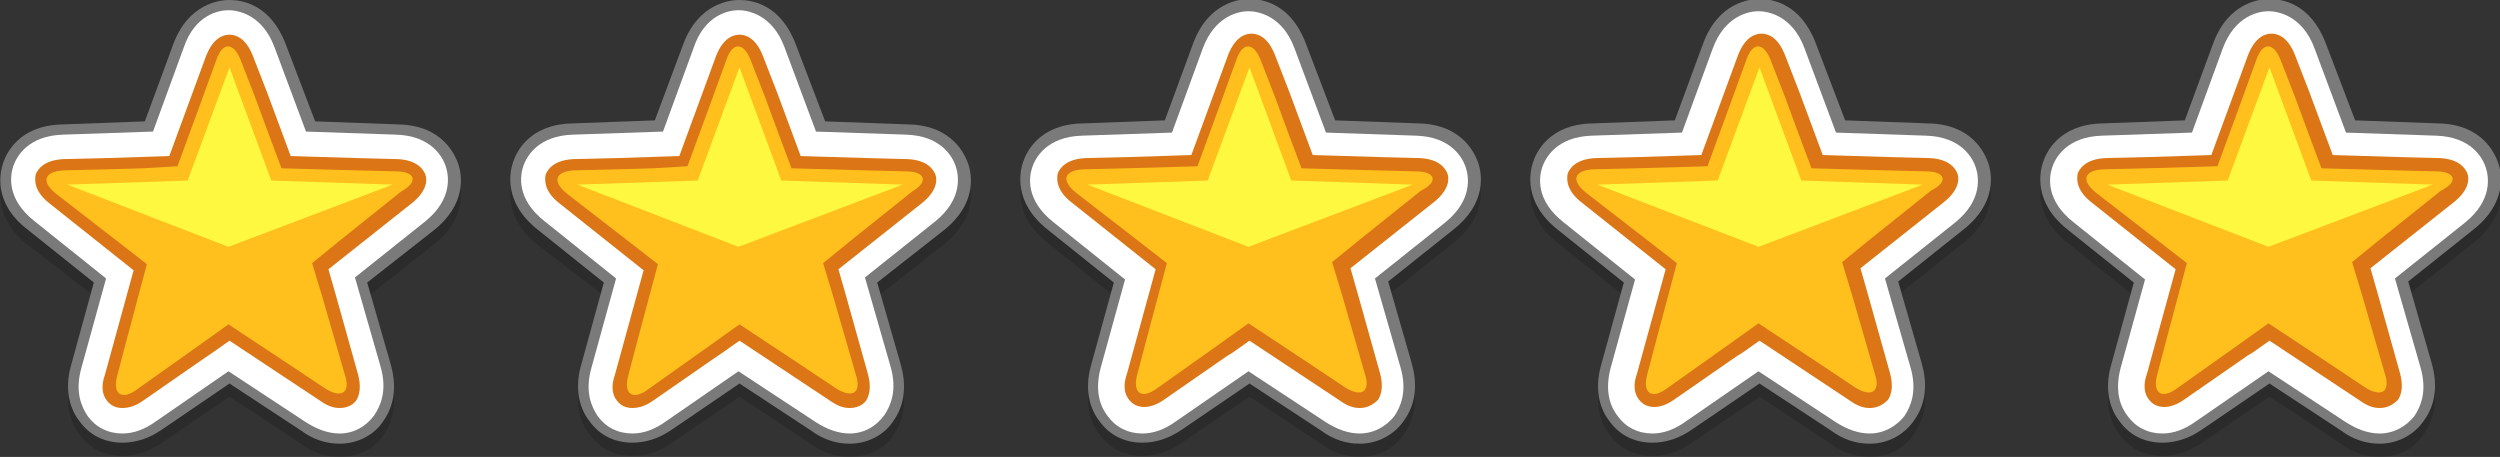 <?xml version="1.0" encoding="utf-8"?>
<!-- Generator: Adobe Illustrator 21.0.0, SVG Export Plug-In . SVG Version: 6.00 Build 0)  -->
<svg version="1.1" id="Layer_1" xmlns="http://www.w3.org/2000/svg" xmlns:xlink="http://www.w3.org/1999/xlink" x="0px" y="0px"
	 viewBox="0 0 245.1 44.8" style="enable-background:new 0 0 245.1 44.8;" xml:space="preserve">
<rect x="0" y="0" width="245.1" height="44.8" fill="#333333" stroke="none"/>
<style type="text/css">
	.st0{opacity:0.15;}
	.st1{fill:#7A7A7A;}
	.st2{fill:#FFFFFF;}
	.st3{fill:#99714D;}
	.st4{fill:#DB7516;}
	.st5{fill:#FFBF1C;}
	.st6{fill:#FFF840;}
</style>
<g>
	<g>
		<g>
			<g class="st0">
				<path d="M233.3,44.8c-1.3,0-2.6-0.4-3.8-1.3l-7-4.6l-6.6,4.5c-1.3,0.9-2.6,1.3-3.9,1.3c-1.7,0-3.2-0.7-4.2-2.1
					c-0.8-1-1.6-2.9-0.8-5.6l2.2-8l-6.5-5.2c-3.4-2.7-2.7-5.7-2.4-6.6c0.3-0.9,1.5-3.7,5.8-3.8l8.1-0.3l2.8-7.6
					c1.5-4,4.6-4.3,5.5-4.3c1.2,0,4,0.4,5.5,4.3l2.9,7.6l8.2,0.3c4.3,0.1,5.5,3,5.8,3.8c0.4,1.1,0.9,4-2.4,6.6l-6.4,5.1l2.3,8
					c0.8,2.8,0,4.6-0.8,5.7C236.6,44.1,235,44.8,233.3,44.8z"/>
			</g>
			<g>
				<path class="st1" d="M233.3,43.5c-1.3,0-2.6-0.4-3.8-1.3l-7-4.6l-6.6,4.5c-1.3,0.9-2.6,1.3-3.9,1.3c-1.7,0-3.2-0.7-4.2-2.1
					c-0.8-1-1.6-2.9-0.8-5.6l2.2-8l-6.5-5.2c-3.4-2.7-2.7-5.7-2.4-6.6c0.3-0.9,1.5-3.7,5.8-3.8l8.1-0.3l2.8-7.6
					c1.5-4,4.6-4.3,5.5-4.3c1.2,0,4,0.4,5.5,4.3l2.9,7.6l8.2,0.3c4.3,0.1,5.5,3,5.8,3.8c0.4,1.1,0.9,4-2.4,6.6l-6.4,5.1l2.3,8
					c0.8,2.8,0,4.6-0.8,5.7C236.6,42.7,235,43.5,233.3,43.5z"/>
			</g>
			<g>
				<path class="st2" d="M233.3,42.5c-1.1,0-2.2-0.4-3.3-1.1l-7.6-5l-7.1,4.9c-1.1,0.8-2.2,1.2-3.3,1.2c-1.4,0-2.6-0.6-3.4-1.7
					c-0.7-0.9-1.3-2.4-0.7-4.7l2.4-8.7l-7-5.6c-2.8-2.2-2.4-4.5-2.1-5.4c0.3-0.9,1.4-3,4.9-3.1l8.8-0.3l3-8.2
					c1.2-3.3,3.6-3.7,4.5-3.7c0.9,0,3.3,0.4,4.5,3.6l3.1,8.3l8.8,0.3c3.5,0.1,4.6,2.2,4.9,3.1c0.3,0.9,0.7,3.2-2,5.4l-6.9,5.5
					l2.5,8.7c0.7,2.4,0,3.9-0.6,4.8C235.9,41.8,234.7,42.5,233.3,42.5z"/>
			</g>
			<path class="st3" d="M238.8,16.8l-3.9-0.1l-7.3-0.2l-1.2-3.2v0L225,9.5l-1.4-3.6c-0.7-1.8-1.8-1.8-2.4,0l-1.6,4.4l-2.2,6
				l-3.5,0.1h0l-3.5,0.1l-4.2,0.1c-1.9,0.1-2.2,1.1-0.7,2.3l3.1,2.4l3.1,2.4c0,0,0,0,0,0l2.7,2.1l-1.9,7.1l-1,3.8
				c-0.5,1.8,0.4,2.5,1.9,1.4l3.1-2.2l3.1-2.2v0l2.8-2l6.2,4.1l3.3,2.2c1.6,1,2.5,0.4,1.9-1.4l-2.2-7.6c0,0,0,0,0,0l-1-3.3l2.7-2.2
				c0,0,0,0,0,0l3-2.4l3-2.4C241.1,17.8,240.7,16.8,238.8,16.8z"/>
		</g>
		<g>
			<path class="st4" d="M233.3,40c-0.6,0-1.2-0.2-1.9-0.7l-8.9-5.9l-1.7,1.2l-0.5,0.3l-6.2,4.3c-0.7,0.5-1.4,0.7-1.9,0.7
				c-0.6,0-1.1-0.2-1.5-0.7c-0.5-0.6-0.6-1.5-0.2-2.6l2.8-10.2l-8.3-6.6c-1.5-1.2-1.4-2.3-1.3-2.8c0.2-0.5,0.8-1.4,2.7-1.5l4.2-0.1
				l6.2-0.2l3.6-9.8c0.7-1.8,1.7-2.1,2.3-2.1c0.6,0,1.6,0.3,2.3,2.1l1.4,3.6l2.3,6.2l6.6,0.2l3.9,0.1c1.9,0.1,2.5,1,2.7,1.5
				c0.2,0.5,0.2,1.6-1.3,2.8l-8.2,6.5l0.8,2.8v0l2.1,7.5c0.3,1.1,0.2,2-0.2,2.6C234.5,39.8,233.9,40,233.3,40L233.3,40z"/>
			<path class="st5" d="M238.8,16.8l-3.9-0.1l-7.3-0.2l-1.2-3.2v0L225,9.5l-1.4-3.6c-0.7-1.8-1.8-1.8-2.4,0l-1.6,4.4l-2.2,6
				l-3.5,0.1h0l-3.5,0.1l-4.2,0.1c-1.9,0.1-2.2,1.1-0.7,2.3l3.1,2.4l3.1,2.4c0,0,0,0,0,0l2.7,2.1l-1.9,7.1l-1,3.8
				c-0.5,1.8,0.4,2.5,1.9,1.4l3.1-2.2l3.1-2.2v0l2.8-2l6.2,4.1l3.3,2.2c1.6,1,2.5,0.4,1.9-1.4l-2.2-7.6c0,0,0,0,0,0l-1-3.3l2.7-2.2
				c0,0,0,0,0,0l3-2.4l3-2.4C241.1,17.8,240.7,16.8,238.8,16.8z"/>
			<g>
				<polygon class="st6" points="222.4,24.2 206.6,18.1 218.4,17.7 222.5,6.6 226.6,17.7 238.5,18.1 				"/>
			</g>
		</g>
	</g>
	<g>
		<g>
			<g class="st0">
				<path d="M183.3,44.8c-1.3,0-2.6-0.4-3.8-1.3l-7-4.6l-6.6,4.5c-1.3,0.9-2.6,1.3-3.9,1.3c-1.7,0-3.2-0.7-4.2-2.1
					c-0.8-1-1.6-2.9-0.8-5.6l2.2-8l-6.5-5.2c-3.4-2.7-2.7-5.7-2.4-6.6c0.3-0.9,1.5-3.7,5.8-3.8l8.1-0.3l2.8-7.6
					c1.5-4,4.6-4.3,5.5-4.3c1.2,0,4,0.4,5.5,4.3l2.9,7.6l8.2,0.3c4.3,0.1,5.5,3,5.8,3.8c0.4,1.1,0.9,4-2.4,6.6l-6.4,5.1l2.3,8
					c0.8,2.8,0,4.6-0.8,5.7C186.6,44.1,185,44.8,183.3,44.8z"/>
			</g>
			<g>
				<path class="st1" d="M183.3,43.5c-1.3,0-2.6-0.4-3.8-1.3l-7-4.6l-6.6,4.5c-1.3,0.9-2.6,1.3-3.9,1.3c-1.7,0-3.2-0.7-4.2-2.1
					c-0.8-1-1.6-2.9-0.8-5.6l2.2-8l-6.5-5.2c-3.4-2.7-2.7-5.7-2.4-6.6c0.3-0.9,1.5-3.7,5.8-3.8l8.1-0.3l2.8-7.6
					c1.5-4,4.6-4.3,5.5-4.3c1.2,0,4,0.4,5.5,4.3l2.9,7.6l8.2,0.3c4.3,0.1,5.5,3,5.8,3.8c0.4,1.1,0.9,4-2.4,6.6l-6.4,5.1l2.3,8
					c0.8,2.8,0,4.6-0.8,5.7C186.6,42.7,185,43.5,183.3,43.5z"/>
			</g>
			<g>
				<path class="st2" d="M183.3,42.5c-1.1,0-2.2-0.4-3.3-1.1l-7.6-5l-7.1,4.9c-1.1,0.8-2.2,1.2-3.3,1.2c-1.4,0-2.6-0.6-3.4-1.7
					c-0.7-0.9-1.3-2.4-0.7-4.7l2.4-8.7l-7-5.6c-2.8-2.2-2.4-4.5-2.1-5.4c0.3-0.9,1.4-3,4.9-3.1l8.8-0.3l3-8.2
					c1.2-3.3,3.6-3.7,4.5-3.7c0.9,0,3.3,0.4,4.5,3.6l3.1,8.3l8.8,0.3c3.5,0.1,4.6,2.2,4.9,3.1c0.3,0.9,0.7,3.2-2,5.4l-6.9,5.5
					l2.5,8.7c0.7,2.4,0,3.9-0.6,4.8C185.9,41.8,184.7,42.5,183.3,42.5z"/>
			</g>
			<path class="st3" d="M188.8,16.8l-3.9-0.1l-7.3-0.2l-1.2-3.2v0L175,9.5l-1.4-3.6c-0.7-1.8-1.8-1.8-2.4,0l-1.6,4.4l-2.2,6
				l-3.5,0.1h0l-3.5,0.1l-4.2,0.1c-1.9,0.1-2.2,1.1-0.7,2.3l3.1,2.4l3.1,2.4c0,0,0,0,0,0l2.7,2.1l-1.9,7.1l-1,3.8
				c-0.5,1.8,0.4,2.5,1.9,1.4l3.1-2.2l3.1-2.2v0l2.8-2l6.2,4.1l3.3,2.2c1.6,1,2.5,0.4,1.9-1.4l-2.2-7.6c0,0,0,0,0,0l-1-3.3l2.7-2.2
				c0,0,0,0,0,0l3-2.4l3-2.4C191.1,17.8,190.7,16.8,188.8,16.8z"/>
		</g>
		<g>
			<path class="st4" d="M183.3,40c-0.6,0-1.2-0.2-1.9-0.7l-8.9-5.9l-1.7,1.2l-0.5,0.3l-6.2,4.3c-0.7,0.5-1.4,0.7-1.9,0.7
				c-0.6,0-1.1-0.2-1.5-0.7c-0.5-0.6-0.6-1.5-0.2-2.6l2.8-10.2l-8.3-6.6c-1.5-1.2-1.4-2.3-1.3-2.8c0.2-0.5,0.8-1.4,2.7-1.5l4.2-0.1
				l6.2-0.2l3.6-9.8c0.7-1.8,1.7-2.1,2.3-2.1c0.6,0,1.6,0.3,2.3,2.1l1.4,3.6l2.3,6.2l6.6,0.2l3.9,0.1c1.9,0.1,2.5,1,2.7,1.5
				c0.2,0.5,0.2,1.6-1.3,2.8l-8.2,6.5l0.8,2.8v0l2.1,7.5c0.3,1.1,0.2,2-0.2,2.6C184.5,39.8,183.9,40,183.3,40L183.3,40z"/>
			<path class="st5" d="M188.8,16.8l-3.9-0.1l-7.3-0.2l-1.2-3.2v0L175,9.5l-1.4-3.6c-0.7-1.8-1.8-1.8-2.4,0l-1.6,4.4l-2.2,6
				l-3.5,0.1h0l-3.5,0.1l-4.2,0.1c-1.9,0.1-2.2,1.1-0.7,2.3l3.1,2.4l3.1,2.4c0,0,0,0,0,0l2.7,2.1l-1.9,7.1l-1,3.8
				c-0.5,1.8,0.4,2.5,1.9,1.4l3.1-2.2l3.1-2.2v0l2.8-2l6.2,4.1l3.3,2.2c1.6,1,2.5,0.4,1.9-1.4l-2.2-7.6c0,0,0,0,0,0l-1-3.3l2.7-2.2
				c0,0,0,0,0,0l3-2.4l3-2.4C191.1,17.8,190.7,16.8,188.8,16.8z"/>
			<g>
				<polygon class="st6" points="172.4,24.2 156.6,18.1 168.4,17.7 172.5,6.6 176.6,17.7 188.5,18.1 				"/>
			</g>
		</g>
	</g>
	<g>
		<g>
			<g class="st0">
				<path d="M133.3,44.8c-1.3,0-2.6-0.4-3.8-1.3l-7-4.6l-6.6,4.5c-1.3,0.9-2.6,1.3-3.9,1.3c-1.7,0-3.2-0.7-4.2-2.1
					c-0.8-1-1.6-2.9-0.8-5.6l2.2-8l-6.5-5.2c-3.4-2.7-2.7-5.7-2.4-6.6c0.3-0.9,1.5-3.7,5.8-3.8l8.1-0.3l2.8-7.6
					c1.5-4,4.6-4.3,5.5-4.3c1.2,0,4,0.4,5.5,4.3l2.9,7.6l8.2,0.3c4.3,0.1,5.5,3,5.8,3.8c0.4,1.1,0.9,4-2.4,6.6l-6.4,5.1l2.3,8
					c0.8,2.8,0,4.6-0.8,5.7C136.6,44.1,135,44.8,133.3,44.8z"/>
			</g>
			<g>
				<path class="st1" d="M133.3,43.5c-1.3,0-2.6-0.4-3.8-1.3l-7-4.6l-6.6,4.5c-1.3,0.9-2.6,1.3-3.9,1.3c-1.7,0-3.2-0.7-4.2-2.1
					c-0.8-1-1.6-2.9-0.8-5.6l2.2-8l-6.5-5.2c-3.4-2.7-2.7-5.7-2.4-6.6c0.3-0.9,1.5-3.7,5.8-3.8l8.1-0.3l2.8-7.6
					c1.5-4,4.6-4.3,5.5-4.3c1.2,0,4,0.4,5.5,4.3l2.9,7.6l8.2,0.3c4.3,0.1,5.5,3,5.8,3.8c0.4,1.1,0.9,4-2.4,6.6l-6.4,5.1l2.3,8
					c0.8,2.8,0,4.6-0.8,5.7C136.6,42.7,135,43.5,133.3,43.5z"/>
			</g>
			<g>
				<path class="st2" d="M133.3,42.5c-1.1,0-2.2-0.4-3.3-1.1l-7.6-5l-7.1,4.9c-1.1,0.8-2.2,1.2-3.3,1.2c-1.4,0-2.6-0.6-3.4-1.7
					c-0.7-0.9-1.3-2.4-0.7-4.7l2.4-8.7l-7-5.6c-2.8-2.2-2.4-4.5-2.1-5.4c0.3-0.9,1.4-3,4.9-3.1l8.8-0.3l3-8.2
					c1.2-3.3,3.6-3.7,4.5-3.7c0.9,0,3.3,0.4,4.5,3.6l3.1,8.3l8.8,0.3c3.5,0.1,4.6,2.2,4.9,3.1c0.3,0.9,0.7,3.2-2,5.4l-6.9,5.5
					l2.5,8.7c0.7,2.4,0,3.9-0.6,4.8C135.9,41.8,134.7,42.5,133.3,42.5z"/>
			</g>
			<path class="st3" d="M138.8,16.8l-3.9-0.1l-7.3-0.2l-1.2-3.2v0L125,9.5l-1.4-3.6c-0.7-1.8-1.8-1.8-2.4,0l-1.6,4.4l-2.2,6
				l-3.5,0.1h0l-3.5,0.1l-4.2,0.1c-1.9,0.1-2.2,1.1-0.7,2.3l3.1,2.4l3.1,2.4c0,0,0,0,0,0l2.7,2.1l-1.9,7.1l-1,3.8
				c-0.5,1.8,0.4,2.5,1.9,1.4l3.1-2.2l3.1-2.2v0l2.8-2l6.2,4.1l3.3,2.2c1.6,1,2.5,0.4,1.9-1.4l-2.2-7.6c0,0,0,0,0,0l-1-3.3l2.7-2.2
				c0,0,0,0,0,0l3-2.4l3-2.4C141.1,17.8,140.7,16.8,138.8,16.8z"/>
		</g>
		<g>
			<path class="st4" d="M133.3,40c-0.6,0-1.2-0.2-1.9-0.7l-8.9-5.9l-1.7,1.2l-0.5,0.3l-6.2,4.3c-0.7,0.5-1.4,0.7-1.9,0.7
				c-0.6,0-1.1-0.2-1.5-0.7c-0.5-0.6-0.6-1.5-0.2-2.6l2.8-10.2l-8.3-6.6c-1.5-1.2-1.4-2.3-1.3-2.8c0.2-0.5,0.8-1.4,2.7-1.5l4.2-0.1
				l6.2-0.2l3.6-9.8c0.7-1.8,1.7-2.1,2.3-2.1c0.6,0,1.6,0.3,2.3,2.1l1.4,3.6l2.3,6.2l6.6,0.2l3.9,0.1c1.9,0.1,2.5,1,2.7,1.5
				c0.2,0.5,0.2,1.6-1.3,2.8l-8.2,6.5l0.8,2.8v0l2.1,7.5c0.3,1.1,0.2,2-0.2,2.6C134.5,39.8,133.9,40,133.3,40L133.3,40z"/>
			<path class="st5" d="M138.8,16.8l-3.9-0.1l-7.3-0.2l-1.2-3.2v0L125,9.5l-1.4-3.6c-0.7-1.8-1.8-1.8-2.4,0l-1.6,4.4l-2.2,6
				l-3.5,0.1h0l-3.5,0.1l-4.2,0.1c-1.9,0.1-2.2,1.1-0.7,2.3l3.1,2.4l3.1,2.4c0,0,0,0,0,0l2.7,2.1l-1.9,7.1l-1,3.8
				c-0.5,1.8,0.4,2.5,1.9,1.4l3.1-2.2l3.1-2.2v0l2.8-2l6.2,4.1l3.3,2.2c1.6,1,2.5,0.4,1.9-1.4l-2.2-7.6c0,0,0,0,0,0l-1-3.3l2.7-2.2
				c0,0,0,0,0,0l3-2.4l3-2.4C141.1,17.8,140.7,16.8,138.8,16.8z"/>
			<g>
				<polygon class="st6" points="122.4,24.2 106.6,18.1 118.4,17.7 122.5,6.6 126.6,17.7 138.5,18.1 				"/>
			</g>
		</g>
	</g>
	<g>
		<g>
			<g class="st0">
				<path d="M83.3,44.8c-1.3,0-2.6-0.4-3.8-1.3l-7-4.6l-6.6,4.5c-1.3,0.9-2.6,1.3-3.9,1.3c-1.7,0-3.2-0.7-4.2-2.1
					c-0.8-1-1.6-2.9-0.8-5.6l2.2-8L52.7,24c-3.4-2.7-2.7-5.7-2.4-6.6c0.3-0.9,1.5-3.7,5.8-3.8l8.1-0.3L67,5.7c1.5-4,4.6-4.3,5.5-4.3
					c1.2,0,4,0.4,5.5,4.3l2.9,7.6l8.2,0.3c4.3,0.1,5.5,3,5.8,3.8c0.4,1.1,0.9,4-2.4,6.6L86,29.1l2.3,8c0.8,2.8,0,4.6-0.8,5.7
					C86.6,44.1,85,44.8,83.3,44.8z"/>
			</g>
			<g>
				<path class="st1" d="M83.3,43.5c-1.3,0-2.6-0.4-3.8-1.3l-7-4.6l-6.6,4.5c-1.3,0.9-2.6,1.3-3.9,1.3c-1.7,0-3.2-0.7-4.2-2.1
					c-0.8-1-1.6-2.9-0.8-5.6l2.2-8l-6.5-5.2c-3.4-2.7-2.7-5.7-2.4-6.6c0.3-0.9,1.5-3.7,5.8-3.8l8.1-0.3L67,4.3
					c1.5-4,4.6-4.3,5.5-4.3c1.2,0,4,0.4,5.5,4.3l2.9,7.6l8.2,0.3c4.3,0.1,5.5,3,5.8,3.8c0.4,1.1,0.9,4-2.4,6.6L86,27.7l2.3,8
					c0.8,2.8,0,4.6-0.8,5.7C86.6,42.7,85,43.5,83.3,43.5z"/>
			</g>
			<g>
				<path class="st2" d="M83.3,42.5c-1.1,0-2.2-0.4-3.3-1.1l-7.6-5l-7.1,4.9c-1.1,0.8-2.2,1.2-3.3,1.2c-1.4,0-2.6-0.6-3.4-1.7
					C58,39.9,57.3,38.4,58,36l2.4-8.7l-7-5.6c-2.8-2.2-2.4-4.5-2.1-5.4c0.3-0.9,1.4-3,4.9-3.1l8.8-0.3l3-8.2C69.1,1.4,71.5,1,72.4,1
					c0.9,0,3.3,0.4,4.5,3.6l3.1,8.3l8.8,0.3c3.5,0.1,4.6,2.2,4.9,3.1c0.3,0.9,0.7,3.2-2,5.4l-6.9,5.5l2.5,8.7c0.7,2.4,0,3.9-0.6,4.8
					C85.9,41.8,84.7,42.5,83.3,42.5z"/>
			</g>
			<path class="st3" d="M88.8,16.8l-3.9-0.1l-7.3-0.2l-1.2-3.2v0L75,9.5l-1.4-3.6c-0.7-1.8-1.8-1.8-2.4,0l-1.6,4.4l-2.2,6L64,16.5h0
				l-3.5,0.1l-4.2,0.1c-1.9,0.1-2.2,1.1-0.7,2.3l3.1,2.4l3.1,2.4c0,0,0,0,0,0l2.7,2.1l-1.9,7.1l-1,3.8c-0.5,1.8,0.4,2.5,1.9,1.4
				l3.1-2.2l3.1-2.2v0l2.8-2l6.2,4.1l3.3,2.2c1.6,1,2.5,0.4,1.9-1.4l-2.2-7.6c0,0,0,0,0,0l-1-3.3l2.7-2.2c0,0,0,0,0,0l3-2.4l3-2.4
				C91.1,17.8,90.7,16.8,88.8,16.8z"/>
		</g>
		<g>
			<path class="st4" d="M83.3,40c-0.6,0-1.2-0.2-1.9-0.7l-8.9-5.9l-1.7,1.2L70.2,35L64,39.3C63.3,39.8,62.6,40,62,40
				c-0.6,0-1.1-0.2-1.5-0.7c-0.5-0.6-0.6-1.5-0.2-2.6l2.8-10.2l-8.3-6.6c-1.5-1.2-1.4-2.3-1.3-2.8c0.2-0.5,0.8-1.4,2.7-1.5l4.2-0.1
				l6.2-0.2l3.6-9.8c0.7-1.8,1.7-2.1,2.3-2.1c0.6,0,1.6,0.3,2.3,2.1l1.4,3.6l2.3,6.2l6.6,0.2l3.9,0.1c1.9,0.1,2.5,1,2.7,1.5
				c0.2,0.5,0.2,1.6-1.3,2.8l-8.2,6.5l0.8,2.8v0l2.1,7.5c0.3,1.1,0.2,2-0.2,2.6C84.5,39.8,83.9,40,83.3,40L83.3,40z"/>
			<path class="st5" d="M88.8,16.8l-3.9-0.1l-7.3-0.2l-1.2-3.2v0L75,9.5l-1.4-3.6c-0.7-1.8-1.8-1.8-2.4,0l-1.6,4.4l-2.2,6L64,16.5h0
				l-3.5,0.1l-4.2,0.1c-1.9,0.1-2.2,1.1-0.7,2.3l3.1,2.4l3.1,2.4c0,0,0,0,0,0l2.7,2.1l-1.9,7.1l-1,3.8c-0.5,1.8,0.4,2.5,1.9,1.4
				l3.1-2.2l3.1-2.2v0l2.8-2l6.2,4.1l3.3,2.2c1.6,1,2.5,0.4,1.9-1.4l-2.2-7.6c0,0,0,0,0,0l-1-3.3l2.7-2.2c0,0,0,0,0,0l3-2.4l3-2.4
				C91.1,17.8,90.7,16.8,88.8,16.8z"/>
			<g>
				<polygon class="st6" points="72.4,24.2 56.6,18.1 68.4,17.7 72.5,6.6 76.6,17.7 88.5,18.1 				"/>
			</g>
		</g>
	</g>
	<g>
		<g>
			<g class="st0">
				<path d="M33.3,44.8c-1.3,0-2.6-0.4-3.8-1.3l-7-4.6l-6.6,4.5c-1.3,0.9-2.6,1.3-3.9,1.3c-1.7,0-3.2-0.7-4.2-2.1
					c-0.8-1-1.6-2.9-0.8-5.6l2.2-8L2.7,24c-3.4-2.7-2.7-5.7-2.4-6.6c0.3-0.9,1.5-3.7,5.8-3.8l8.1-0.3L17,5.7c1.5-4,4.6-4.3,5.5-4.3
					c1.2,0,4,0.4,5.5,4.3l2.9,7.6l8.2,0.3c4.3,0.1,5.5,3,5.8,3.8c0.4,1.1,0.9,4-2.4,6.6L36,29.1l2.3,8c0.8,2.8,0,4.6-0.8,5.7
					C36.6,44.1,35,44.8,33.3,44.8z"/>
			</g>
			<g>
				<path class="st1" d="M33.3,43.5c-1.3,0-2.6-0.4-3.8-1.3l-7-4.6l-6.6,4.5c-1.3,0.9-2.6,1.3-3.9,1.3c-1.7,0-3.2-0.7-4.2-2.1
					c-0.8-1-1.6-2.9-0.8-5.6l2.2-8l-6.5-5.2C-0.7,19.9,0,16.9,0.3,16c0.3-0.9,1.5-3.7,5.8-3.8l8.1-0.3L17,4.3c1.5-4,4.6-4.3,5.5-4.3
					c1.2,0,4,0.4,5.5,4.3l2.9,7.6l8.2,0.3c4.3,0.1,5.5,3,5.8,3.8c0.4,1.1,0.9,4-2.4,6.6L36,27.7l2.3,8c0.8,2.8,0,4.6-0.8,5.7
					C36.6,42.7,35,43.5,33.3,43.5z"/>
			</g>
			<g>
				<path class="st2" d="M33.3,42.5c-1.1,0-2.2-0.4-3.3-1.1l-7.6-5l-7.1,4.9c-1.1,0.8-2.2,1.2-3.3,1.2c-1.4,0-2.6-0.6-3.4-1.7
					C8,39.9,7.3,38.4,8,36l2.4-8.7l-7-5.6c-2.8-2.2-2.4-4.5-2.1-5.4c0.3-0.9,1.4-3,4.9-3.1l8.8-0.3l3-8.2C19.1,1.4,21.5,1,22.4,1
					c0.9,0,3.3,0.4,4.5,3.6l3.1,8.3l8.8,0.3c3.5,0.1,4.6,2.2,4.9,3.1c0.3,0.9,0.7,3.2-2,5.4l-6.9,5.5l2.5,8.7c0.7,2.4,0,3.9-0.6,4.8
					C35.9,41.8,34.7,42.5,33.3,42.5z"/>
			</g>
			<path class="st3" d="M38.8,16.8l-3.9-0.1l-7.3-0.2l-1.2-3.2v0L25,9.5l-1.4-3.6c-0.7-1.8-1.8-1.8-2.4,0l-1.6,4.4l-2.2,6L14,16.5h0
				l-3.5,0.1l-4.2,0.1C4.3,16.8,4,17.8,5.5,19l3.1,2.4l3.1,2.4c0,0,0,0,0,0l2.7,2.1l-1.9,7.1l-1,3.8c-0.5,1.8,0.4,2.5,1.9,1.4
				l3.1-2.2l3.1-2.2v0l2.8-2l6.2,4.1l3.3,2.2c1.6,1,2.5,0.4,1.9-1.4l-2.2-7.6c0,0,0,0,0,0l-1-3.3l2.7-2.2c0,0,0,0,0,0l3-2.4l3-2.4
				C41.1,17.8,40.7,16.8,38.8,16.8z"/>
		</g>
		<g>
			<path class="st4" d="M33.3,40c-0.6,0-1.2-0.2-1.9-0.7l-8.9-5.9l-1.7,1.2L20.2,35L14,39.3C13.3,39.8,12.6,40,12,40
				c-0.6,0-1.1-0.2-1.5-0.7c-0.5-0.6-0.6-1.5-0.2-2.6l2.8-10.2l-8.3-6.6c-1.5-1.2-1.4-2.3-1.3-2.8c0.2-0.5,0.8-1.4,2.7-1.5l4.2-0.1
				l6.2-0.2l3.6-9.8c0.7-1.8,1.7-2.1,2.3-2.1c0.6,0,1.6,0.3,2.3,2.1l1.4,3.6l2.3,6.2l6.6,0.2l3.9,0.1c1.9,0.1,2.5,1,2.7,1.5
				c0.2,0.5,0.2,1.6-1.3,2.8l-8.2,6.5l0.8,2.8v0l2.1,7.5c0.3,1.1,0.2,2-0.2,2.6C34.5,39.8,33.9,40,33.3,40L33.3,40z"/>
			<path class="st5" d="M38.8,16.8l-3.9-0.1l-7.3-0.2l-1.2-3.2v0L25,9.5l-1.4-3.6c-0.7-1.8-1.8-1.8-2.4,0l-1.6,4.4l-2.2,6L14,16.5h0
				l-3.5,0.1l-4.2,0.1C4.3,16.8,4,17.8,5.5,19l3.1,2.4l3.1,2.4c0,0,0,0,0,0l2.7,2.1l-1.9,7.1l-1,3.8c-0.5,1.8,0.4,2.5,1.9,1.4
				l3.1-2.2l3.1-2.2v0l2.8-2l6.2,4.1l3.3,2.2c1.6,1,2.5,0.4,1.9-1.4l-2.2-7.6c0,0,0,0,0,0l-1-3.3l2.7-2.2c0,0,0,0,0,0l3-2.4l3-2.4
				C41.1,17.8,40.7,16.8,38.8,16.8z"/>
			<g>
				<polygon class="st6" points="22.4,24.2 6.6,18.1 18.4,17.7 22.5,6.6 26.6,17.7 38.5,18.1 				"/>
			</g>
		</g>
	</g>
</g>
</svg>
